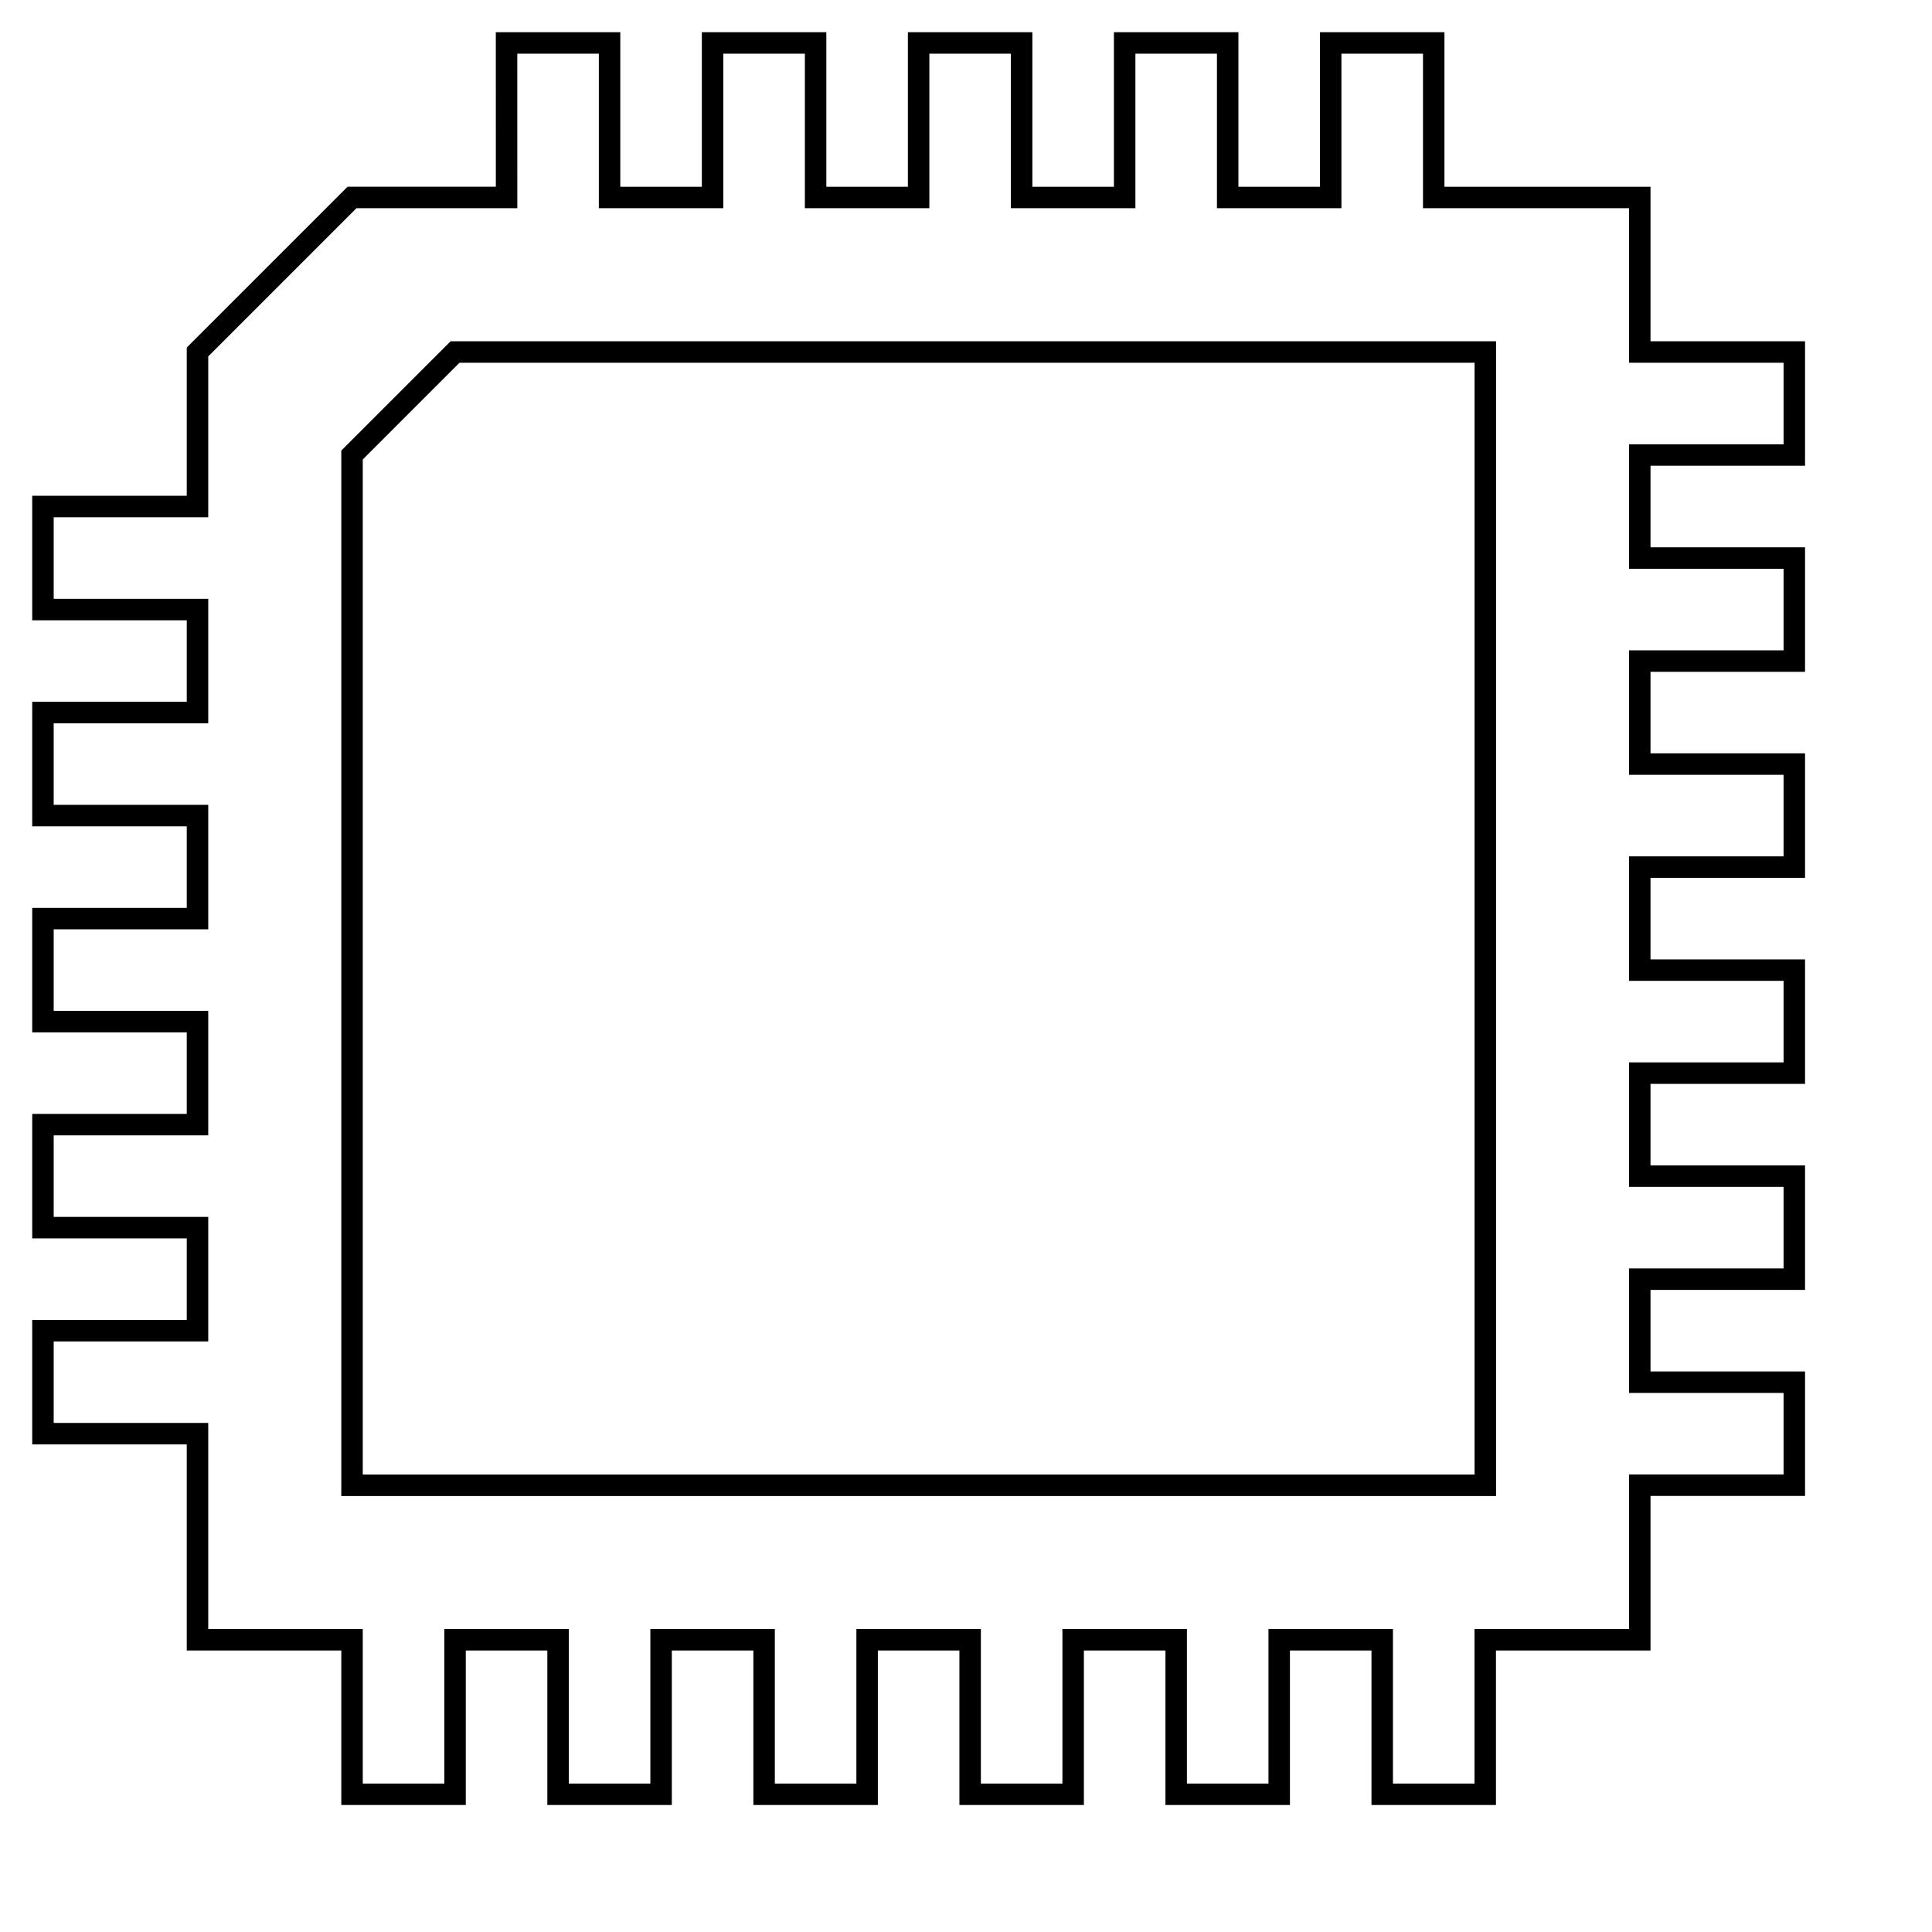 <?xml version="1.0" encoding="utf-8"?>
<!-- Generator: Adobe Illustrator 23.1.0, SVG Export Plug-In . SVG Version: 6.00 Build 0)  -->
<svg version="1.1" id="图层_1" xmlns="http://www.w3.org/2000/svg" xmlns:xlink="http://www.w3.org/1999/xlink" x="0px" y="0px"
	 viewBox="-20 -20 900 900" style="enable-background:new -20 -20 900 900;" xml:space="preserve">
<style type="text/css">
	.st0{fill-rule:evenodd;clip-rule:evenodd;fill:none;stroke:#000000;stroke-width:10;stroke-miterlimit:20;}
</style>
<path class="st0" d="M215.97,0c16,0,32,0,47.99,0c0,23.99,0,48,0,71.99c16,0,32,0,47.99,0c0-23.99,0-48,0-71.99c16,0,32,0,47.99,0
	c0,23.99,0,48,0,71.99c16,0,32,0,47.99,0c0-23.99,0-48,0-71.99c16,0,32,0,47.99,0c0,23.99,0,48,0,71.99c16,0,32,0,47.99,0
	c0-23.99,0-48,0-71.99c16,0,32,0,47.99,0c0,23.99,0,48,0,71.99c16,0,32,0,47.99,0c0-23.99,0-48,0-71.99c16,0,32,0,47.99,0
	c0,23.99,0,48,0,71.99c31.99,0,64,0,95.99,0c0,23.99,0,48,0,71.99c23.99,0,48,0,71.99,0c0,16,0,32,0,47.99c-23.99,0-48,0-71.99,0
	c0,16,0,32,0,47.99c23.99,0,48,0,71.99,0c0,16,0,32,0,47.99c-23.99,0-48,0-71.99,0c0,16,0,32,0,47.99c23.99,0,48,0,71.99,0
	c0,16,0,32,0,47.99c-23.99,0-48,0-71.99,0c0,16,0,32,0,47.99c23.99,0,48,0,71.99,0c0,16,0,32,0,47.99c-23.99,0-48,0-71.99,0
	c0,16,0,32,0,47.99c23.99,0,48,0,71.99,0c0,16,0,32,0,47.99c-23.99,0-48,0-71.99,0c0,16,0,32,0,47.99c23.99,0,48,0,71.99,0
	c0,16,0,32,0,47.99c-23.99,0-48,0-71.99,0c0,23.99,0,48,0,71.99c-23.99,0-48,0-71.99,0c0,23.99,0,48,0,71.99c-16,0-32,0-47.99,0
	c0-23.99,0-48,0-71.99c-16,0-32,0-47.99,0c0,23.99,0,48,0,71.99c-16,0-32,0-47.99,0c0-23.99,0-48,0-71.99c-16,0-32,0-47.99,0
	c0,23.99,0,48,0,71.99c-16,0-32,0-47.99,0c0-23.99,0-48,0-71.99c-16,0-32,0-47.99,0c0,23.99,0,48,0,71.99c-16,0-32,0-47.99,0
	c0-23.99,0-48,0-71.99c-16,0-32,0-47.99,0c0,23.99,0,48,0,71.99c-16,0-32,0-47.99,0c0-23.99,0-48,0-71.99c-16,0-32,0-47.99,0
	c0,23.99,0,48,0,71.99c-16,0-32,0-47.99,0c0-23.99,0-48,0-71.99c-23.99,0-48,0-71.99,0c0-31.99,0-64,0-95.99c-23.99,0-48,0-71.99,0
	c0-16,0-32,0-47.99c23.99,0,48,0,71.99,0c0-16,0-32,0-47.99c-23.99,0-48,0-71.99,0c0-16,0-32,0-47.99c23.99,0,48,0,71.99,0
	c0-16,0-32,0-47.99c-23.99,0-48,0-71.99,0c0-16,0-32,0-47.99c23.99,0,48,0,71.99,0c0-16,0-32,0-47.99c-23.99,0-48,0-71.99,0
	c0-16,0-32,0-47.99c23.99,0,48,0,71.99,0c0-16,0-32,0-47.99c-23.99,0-48,0-71.99,0c0-16,0-32,0-47.99c23.99,0,48,0,71.99,0
	c0-23.99,0-48,0-71.99c0,0,31.25-31.25,71.99-71.99c23.99,0,48,0,71.99,0C215.97,48,215.97,23.99,215.97,0z"/>
<path class="st0" d="M191.98,143.98l-47.99,47.99c0,159.96,0,319.98,0,479.94c175.96,0,351.97,0,527.93,0
	c0-175.96,0-351.97,0-527.93C511.95,143.98,351.94,143.98,191.98,143.98z"/>
</svg>
